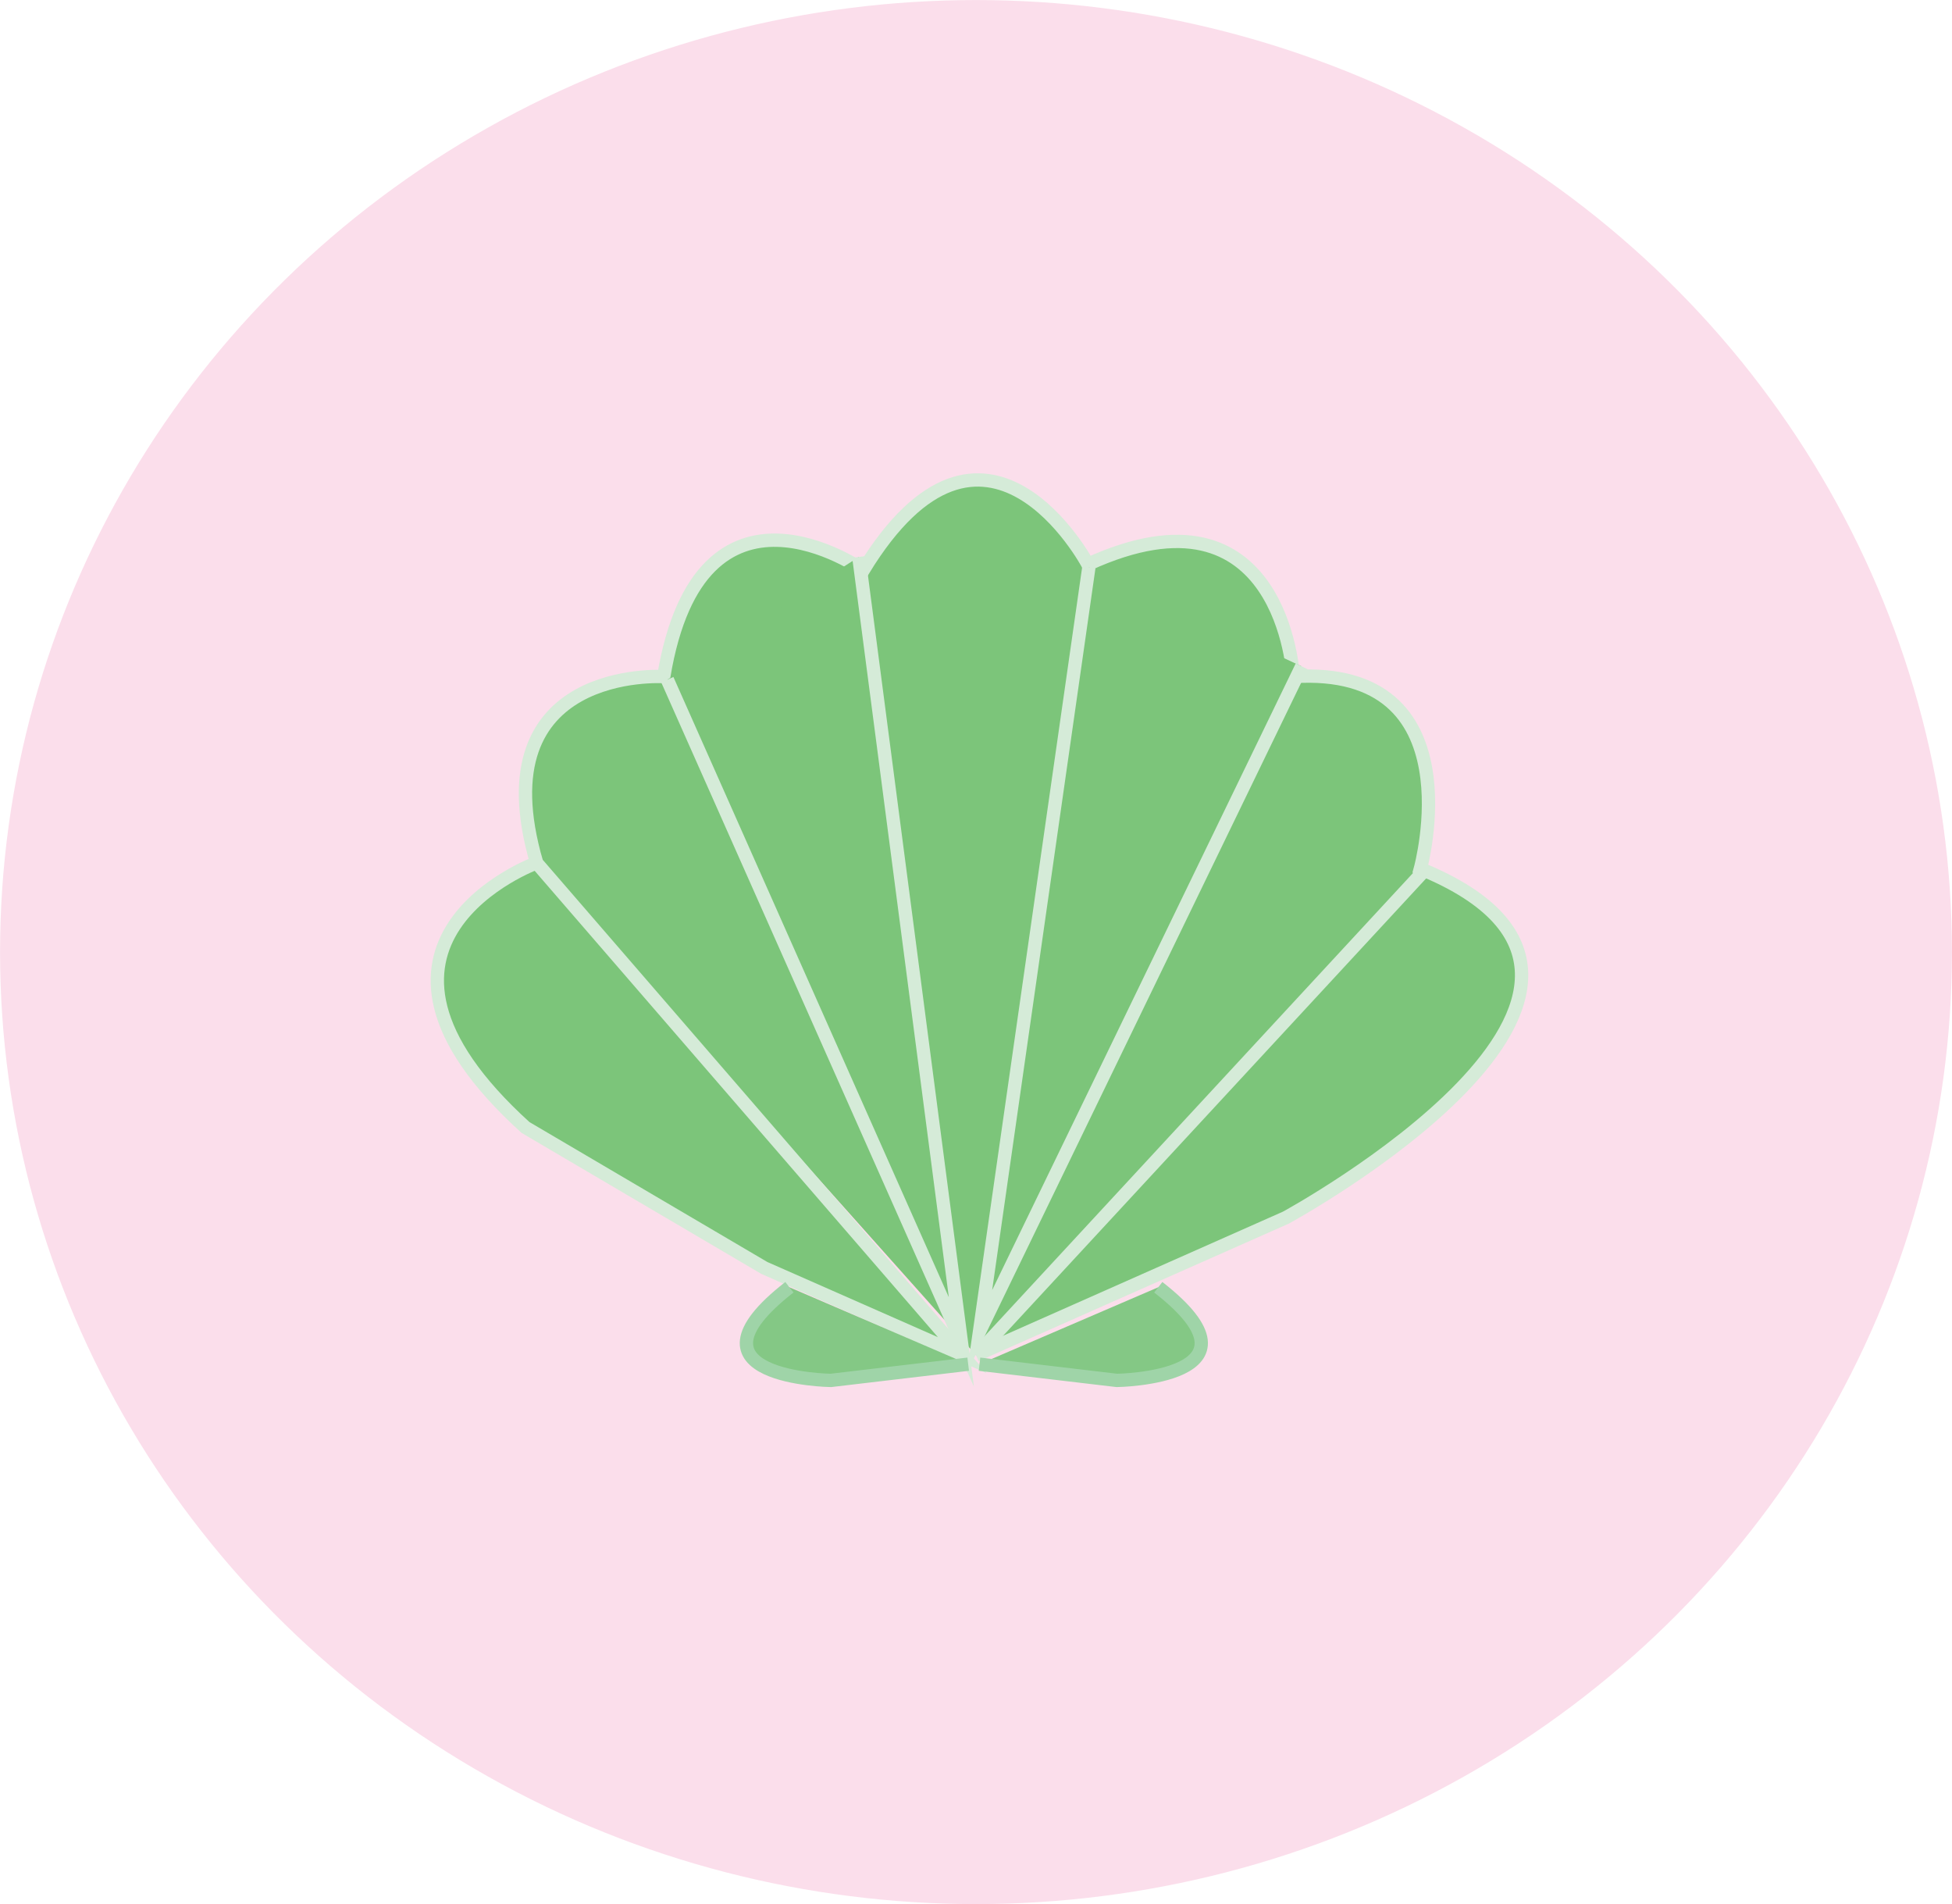 <?xml version="1.0" encoding="UTF-8"?>
<svg id="Layer_1" data-name="Layer 1" xmlns="http://www.w3.org/2000/svg" xmlns:xlink="http://www.w3.org/1999/xlink" viewBox="0 0 194.9 190.08">
  <defs>
    <style>
      .cls-1 {
        stroke: #d5ebd8;
      }

      .cls-1, .cls-2, .cls-3, .cls-4 {
        fill: none;
      }

      .cls-1, .cls-3 {
        stroke-width: 1.33px;
      }

      .cls-1, .cls-3, .cls-4 {
        stroke-miterlimit: 10;
      }

      .cls-2, .cls-5, .cls-6, .cls-7 {
        stroke-width: 0px;
      }

      .cls-8 {
        clip-path: url(#clippath-1);
      }

      .cls-5 {
        fill: #fbdeeb;
      }

      .cls-6 {
        fill: #7cc57a;
      }

      .cls-7 {
        fill: #84c885;
      }

      .cls-9 {
        clip-path: url(#clippath);
      }

      .cls-3 {
        stroke: #9fd4a8;
      }

      .cls-4 {
        stroke: #fbdeeb;
        stroke-width: 1.77px;
      }
    </style>
    <clipPath id="clippath">
      <rect class="cls-2" y="0" width="194.9" height="190.08"/>
    </clipPath>
    <clipPath id="clippath-1">
      <rect class="cls-2" y="0" width="194.9" height="190.08"/>
    </clipPath>
  </defs>
  <g id="Artwork_15" data-name="Artwork 15">
    <g class="cls-9">
      <g class="cls-8">
        <path class="cls-5" d="M194.01,95.04c0,52-43.23,94.15-96.56,94.15S.88,147.04.88,95.04,44.12.89,97.45.89s96.56,42.15,96.56,94.15"/>
        <ellipse class="cls-4" cx="97.45" cy="95.04" rx="96.56" ry="94.15"/>
        <path class="cls-6" d="M53.58,86.14l42.5,49.14-19.77-8.71-23.84-14.02c-20.44-18.52,1.11-26.42,1.11-26.42-5.76-19.77,12.69-18.59,12.69-18.59,3.69-22.14,19.92-10.62,19.92-10.62,12.17-19.92,22.43-.59,22.43-.59,19.48-8.93,20.51,11.21,20.51,11.21,18.3-1.18,12.69,19.18,12.69,19.18,28.92,11.81-13.43,34.83-13.43,34.83l-30.95,13.72"/>
        <path class="cls-1" d="M53.58,86.14l42.5,49.14-19.77-8.71-23.84-14.02c-20.44-18.52,1.11-26.42,1.11-26.42-5.76-19.77,12.69-18.59,12.69-18.59,3.69-22.14,19.92-10.62,19.92-10.62,12.17-19.92,22.43-.59,22.43-.59,19.48-8.93,20.51,11.21,20.51,11.21,18.3-1.18,12.69,19.18,12.69,19.18,28.92,11.81-13.43,34.83-13.43,34.83l-30.95,13.72"/>
        <polyline class="cls-6" points="66.63 67.85 95.99 133.96 85.75 55.6"/>
        <polyline class="cls-1" points="66.63 67.85 95.99 133.96 85.75 55.6"/>
        <polyline class="cls-6" points="108.72 56.63 97.8 132.92 129.97 66.52"/>
        <polyline class="cls-1" points="108.72 56.63 97.8 132.92 129.97 66.52"/>
        <line class="cls-6" x1="141.96" y1="87.18" x2="97.45" y2="135.29"/>
        <line class="cls-1" x1="141.96" y1="87.18" x2="97.45" y2="135.29"/>
        <path class="cls-7" d="M96.67,136.18l-13.72,1.62s-15.79-.22-4.13-9.3"/>
        <path class="cls-3" d="M96.67,136.18l-13.72,1.62s-15.79-.22-4.13-9.3"/>
        <path class="cls-7" d="M97.8,136.18l13.72,1.62s15.79-.22,4.13-9.3"/>
        <path class="cls-3" d="M97.8,136.18l13.72,1.62s15.79-.22,4.13-9.3"/>
      </g>
    </g>
  </g>
</svg>
